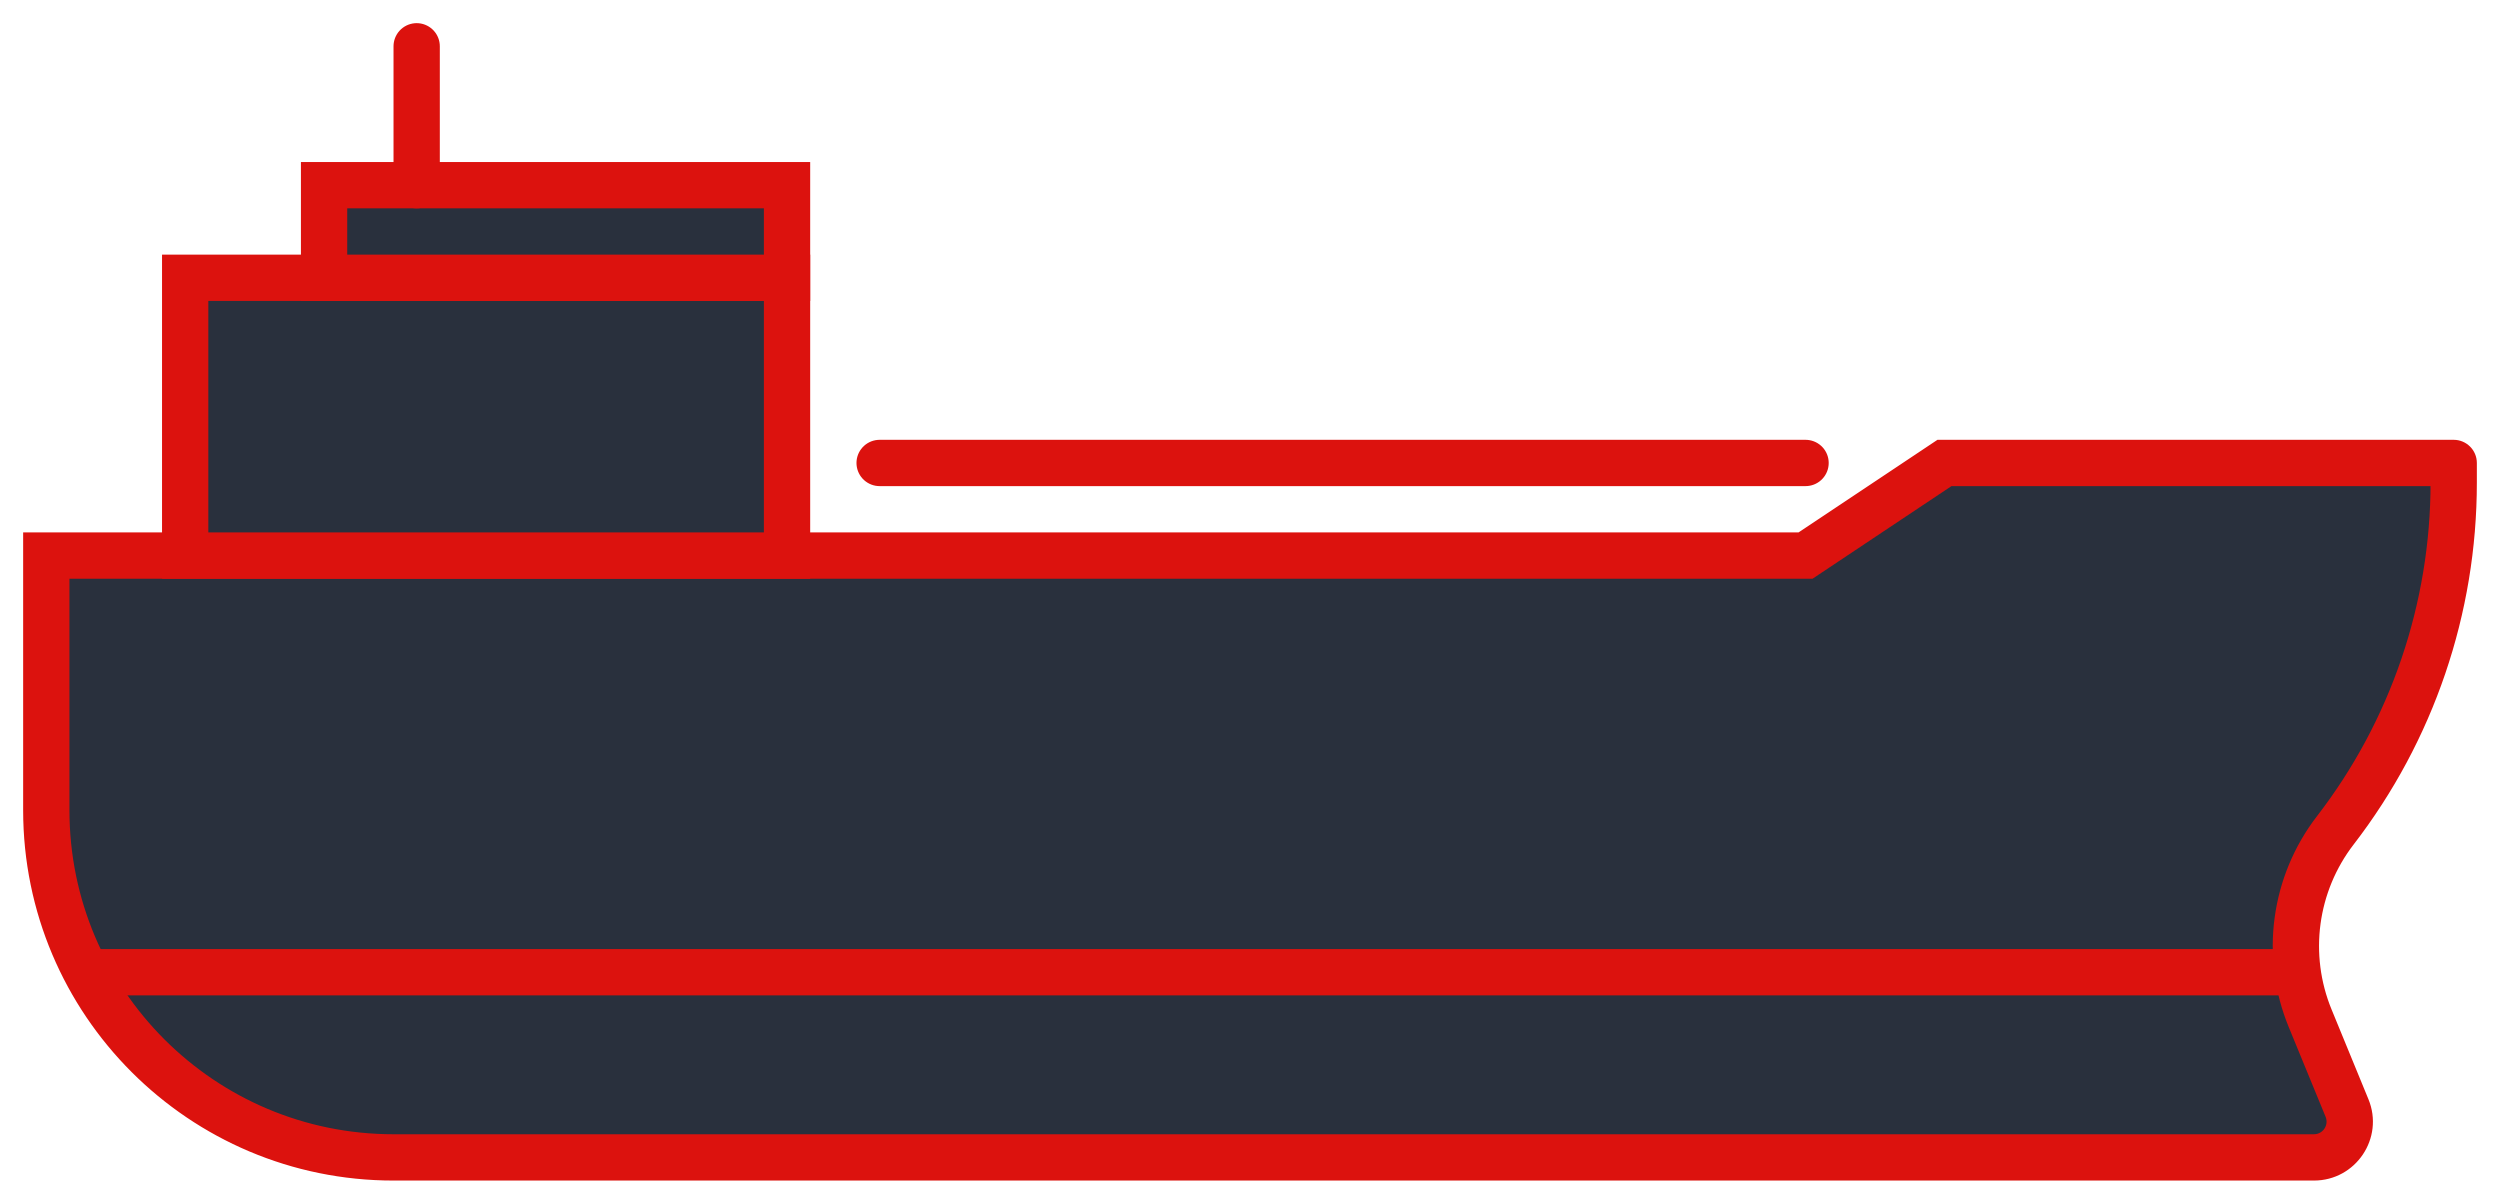 <svg width="54" height="26" viewBox="0 0 54 26" fill="none" xmlns="http://www.w3.org/2000/svg">
<path d="M1 12H39L42 10H53V10.426C53 13.143 52.101 15.782 50.444 17.934C49.55 19.093 49.343 20.642 49.899 21.995L50.696 23.933C50.905 24.442 50.531 25 49.981 25H8.5C4.358 25 1 21.642 1 17.5V12Z" fill="#29303D"/>
<path d="M1 12V11.5H0.5V12H1ZM53 10H53.5C53.5 9.724 53.276 9.5 53 9.5V10ZM42 10V9.5H41.849L41.723 9.584L42 10ZM39 12V12.5H39.151L39.277 12.416L39 12ZM1.5 17.5C1.5 17.224 1.276 17 1 17C0.724 17 0.5 17.224 0.5 17.5H1.5ZM49.899 21.995L50.362 21.805L49.899 21.995ZM50.047 17.629C49.879 17.847 49.92 18.161 50.138 18.33C50.357 18.498 50.671 18.458 50.84 18.239L50.047 17.629ZM50.696 23.933L51.158 23.743L50.696 23.933ZM49.981 24.5H8.5V25.5H49.981V24.5ZM49.437 22.186L50.233 24.123L51.158 23.743L50.362 21.805L49.437 22.186ZM42 10.5H53V9.5H42V10.5ZM1 12.5H39V11.5H1V12.5ZM39.277 12.416L42.277 10.416L41.723 9.584L38.723 11.584L39.277 12.416ZM1.5 17.5V12H0.5V17.5H1.5ZM52.5 10V10.426H53.5V10H52.5ZM50.362 21.805C49.873 20.616 50.055 19.257 50.84 18.239L50.047 17.629C49.045 18.93 48.812 20.666 49.437 22.186L50.362 21.805ZM52.5 10.426C52.5 13.032 51.638 15.565 50.047 17.629L50.84 18.239C52.565 16 53.5 13.253 53.5 10.426H52.5ZM8.5 24.5C4.634 24.5 1.5 21.366 1.5 17.5H0.5C0.5 21.918 4.082 25.5 8.5 25.5V24.5ZM49.981 25.5C50.887 25.5 51.503 24.581 51.158 23.743L50.233 24.123C50.307 24.303 50.175 24.5 49.981 24.5V25.5Z" fill="#DC120E"/>
<path d="M50 21H2" stroke="#DC120E"/>
<path d="M17 6V12H4V6H17Z" fill="#29303D" stroke="#DC120E"/>
<path d="M17 4V6H7V4H17Z" fill="#29303D" stroke="#DC120E"/>
<path d="M9 4V1" stroke="#DC120E" stroke-linecap="round"/>
<path d="M19 10L39 10" stroke="#DC120E" stroke-linecap="round"/>
</svg>
